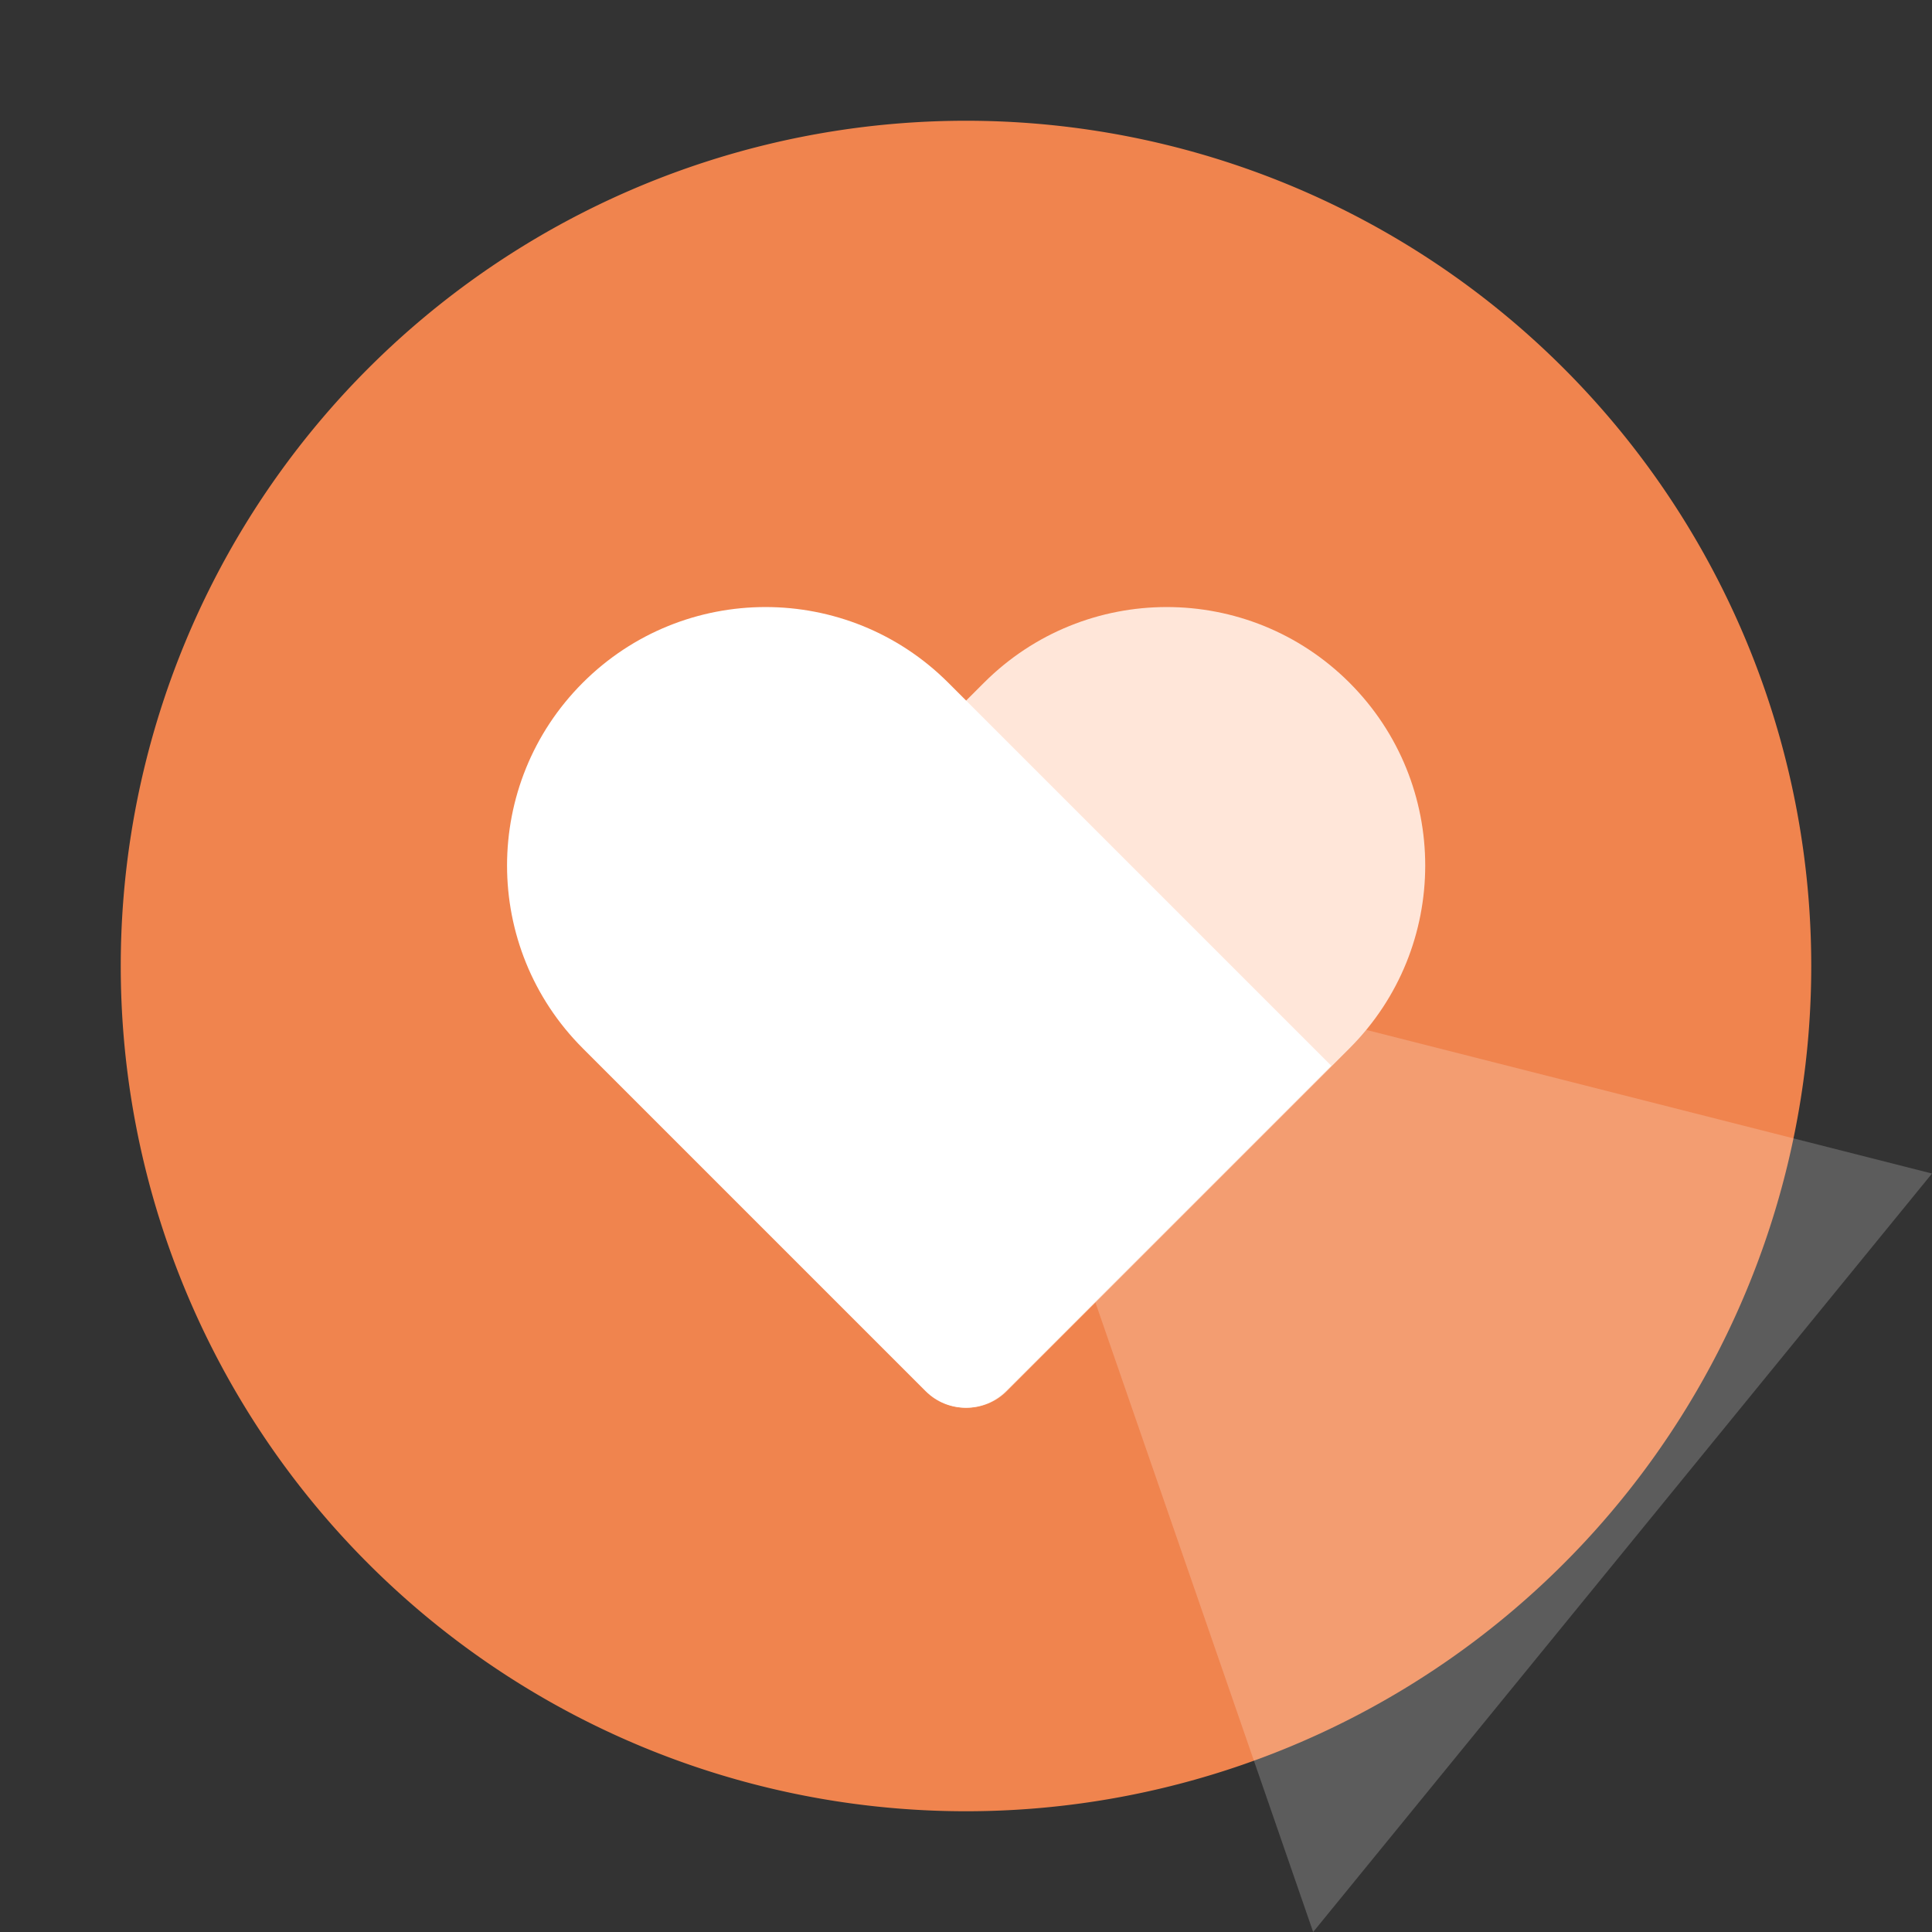 <svg t="1668045743105" class="icon" viewBox="0 0 1024 1024" version="1.1" xmlns="http://www.w3.org/2000/svg" p-id="2025" width="200" height="200"><rect x="0" y="0" width="1024" height="1024" fill="#333333" stroke="none"/><path d="M512 512m-448 0a448 448 0 1 0 896 0 448 448 0 1 0-896 0Z" fill="#F0844E" p-id="2026"></path><path d="M1024 622L696 1024 512 492z" fill="#FFFFFF" opacity=".2" p-id="2027"></path><path d="M715.27 361.874c53.501 53.501 53.501 140.245 0 193.747L533.543 737.347c-11.716 11.716-30.71 11.716-42.426 0L318.583 564.813l202.94-202.94c53.501-53.501 140.245-53.501 193.747 0z" fill="#FFE6D9" p-id="2028"></path><path d="M308.874 361.874c53.501-53.502 140.245-53.502 193.747 0l202.94 202.94-172.535 172.533c-11.715 11.716-30.71 11.716-42.426 0L308.874 555.621c-53.502-53.502-53.502-140.246 0-193.747z" fill="#FFFFFF" p-id="2029"></path></svg>